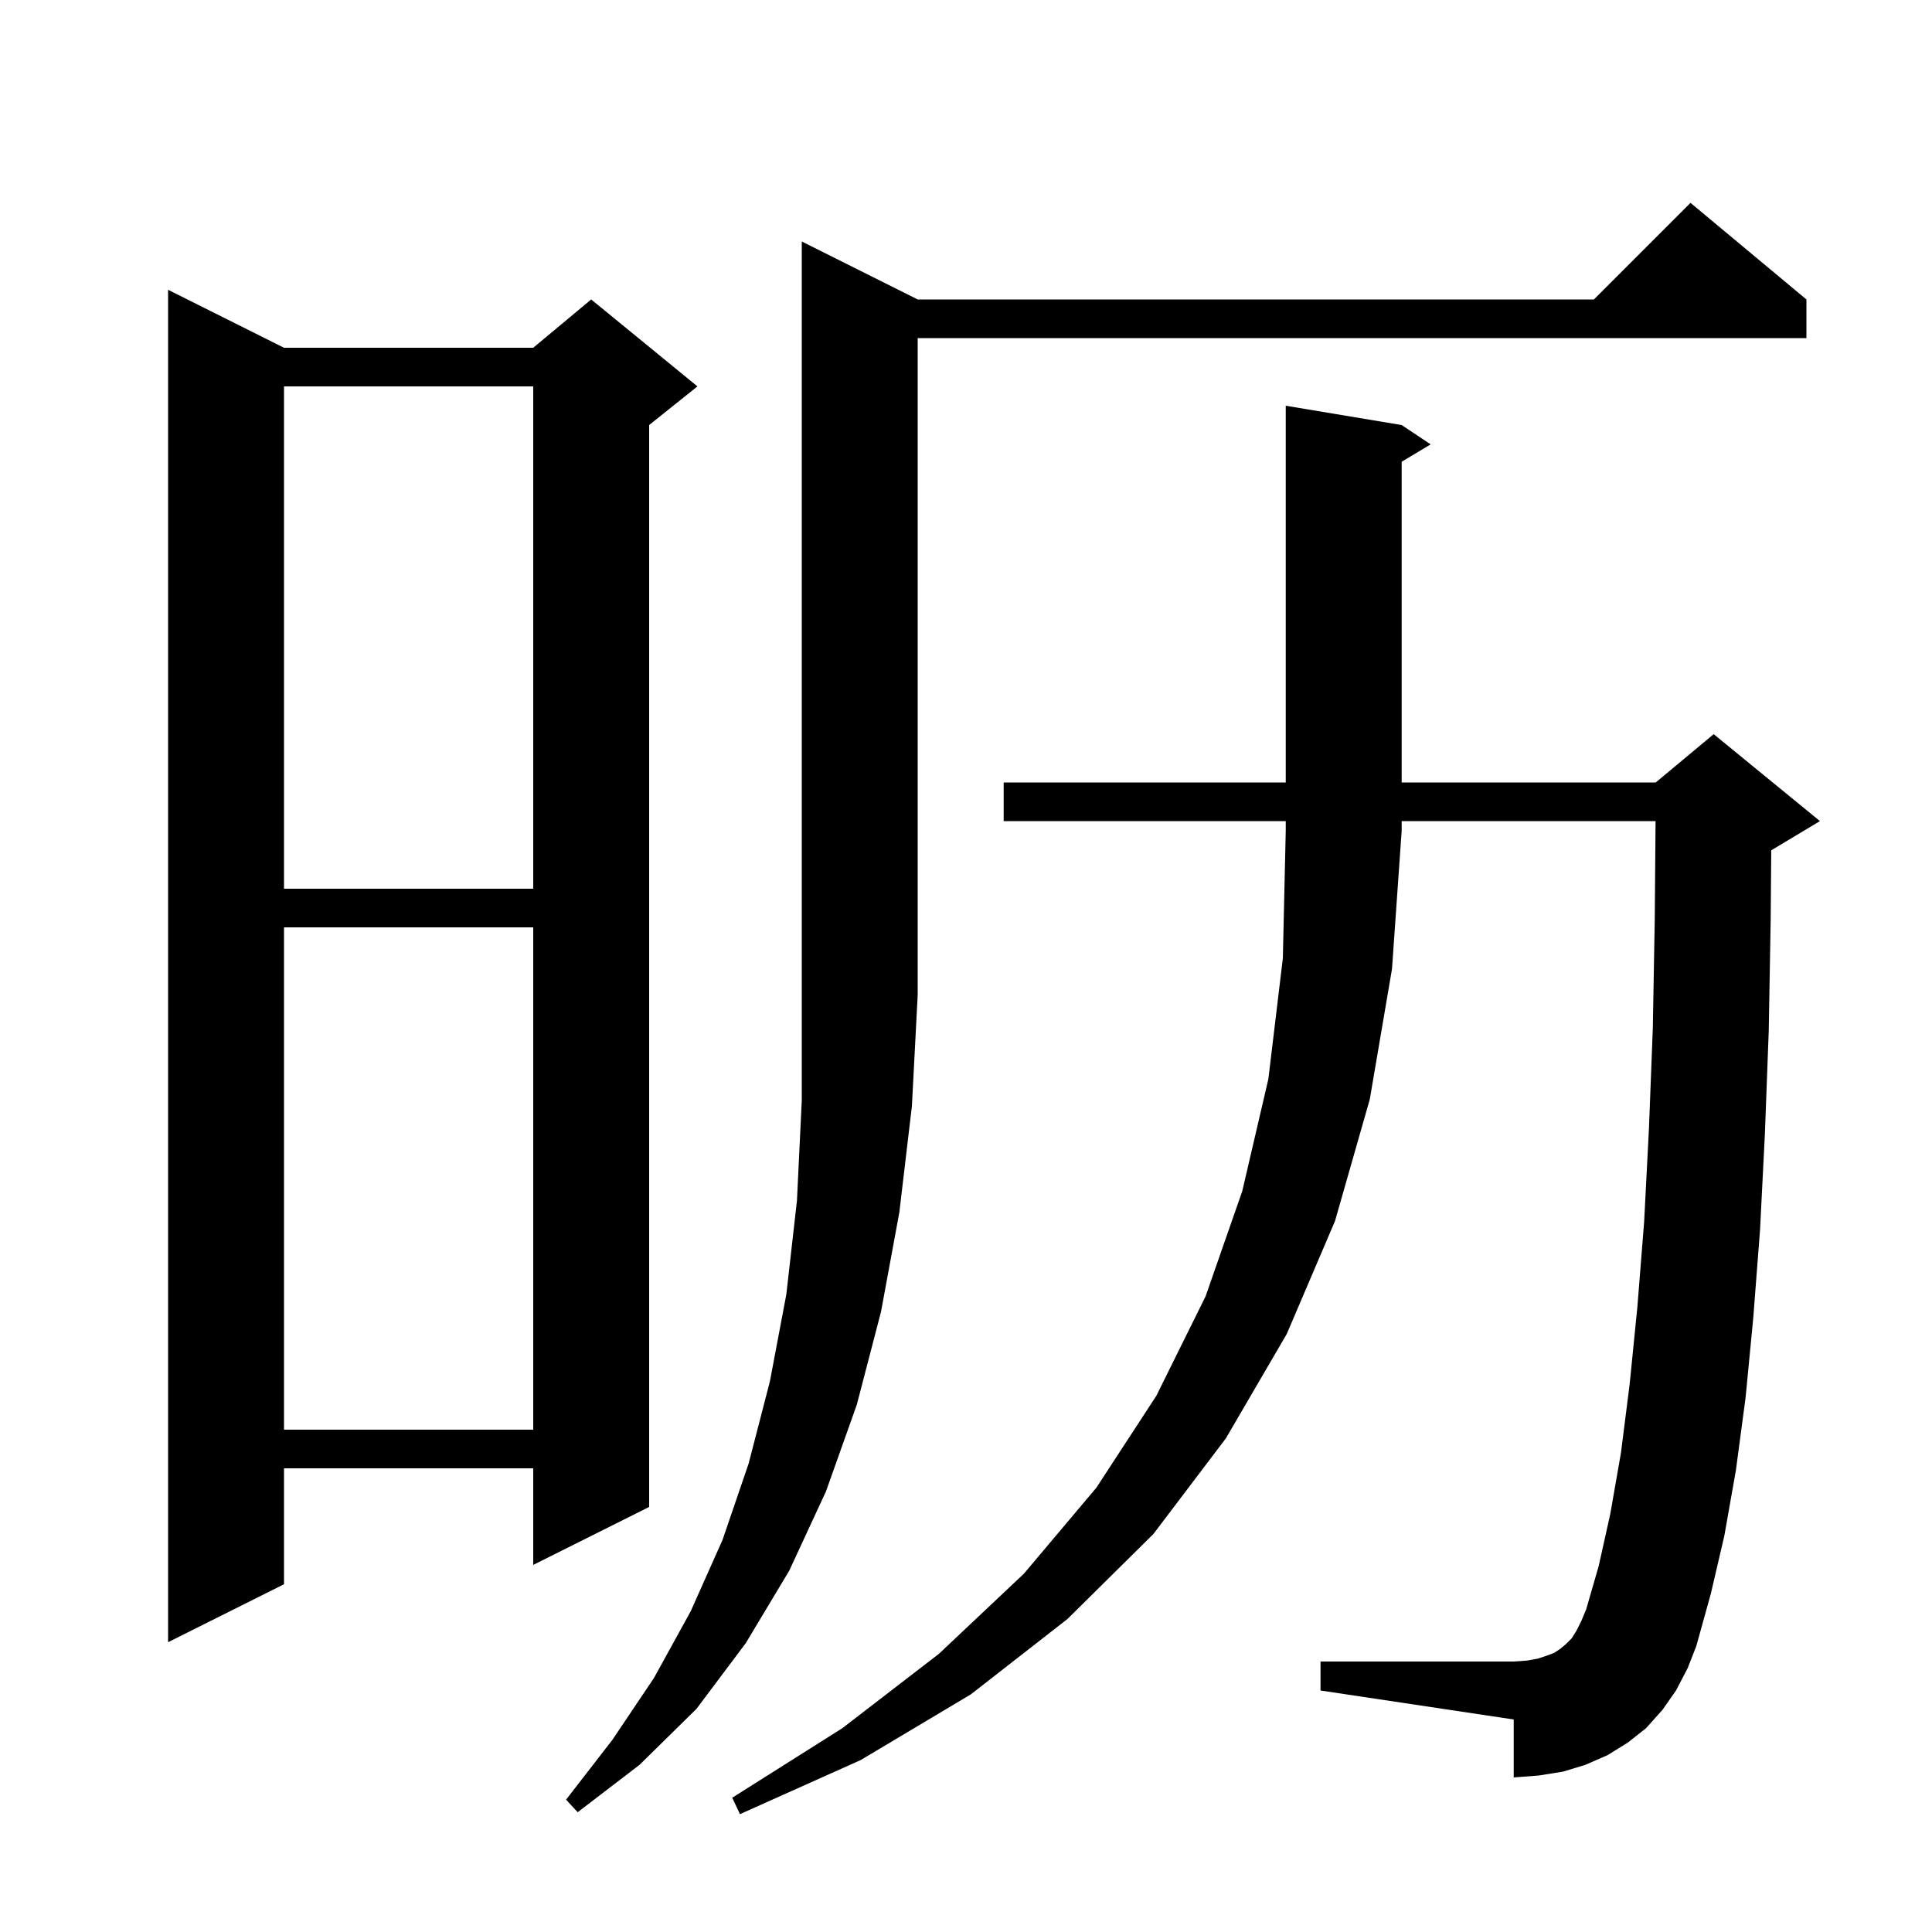 <svg xmlns="http://www.w3.org/2000/svg" xmlns:xlink="http://www.w3.org/1999/xlink" version="1.1" baseProfile="full" viewBox="0 0 200 200" width="200" height="200">
<g fill="black">
<path d="M 103.9 85.0 L 103.9 81.0 L 133.1 81.0 L 133.1 42.0 L 145.1 44.0 L 148.1 46.0 L 145.1 47.8 L 145.1 81.0 L 171.4 81.0 L 177.4 76.0 L 188.4 85.0 L 183.4 88.0 L 183.359 88.017 L 183.3 95.2 L 183.1 106.7 L 182.7 117.4 L 182.2 127.3 L 181.5 136.4 L 180.7 144.7 L 179.7 152.2 L 178.5 159.0 L 177.1 165.0 L 175.6 170.4 L 174.7 172.7 L 173.5 175.0 L 172.1 177.0 L 170.4 178.9 L 168.5 180.4 L 166.4 181.7 L 164.1 182.7 L 161.8 183.4 L 159.3 183.8 L 156.7 184.0 L 156.7 178.0 L 136.7 175.0 L 136.7 172.0 L 156.7 172.0 L 158.1 171.9 L 159.2 171.7 L 160.1 171.4 L 160.9 171.1 L 161.5 170.7 L 162.1 170.2 L 162.7 169.6 L 163.2 168.8 L 163.7 167.8 L 164.2 166.6 L 165.5 162.1 L 166.7 156.7 L 167.8 150.4 L 168.7 143.3 L 169.5 135.3 L 170.2 126.5 L 170.7 116.8 L 171.1 106.4 L 171.3 95.1 L 171.383 85.0 L 145.1 85.0 L 145.1 86.0 L 144.1 100.3 L 141.8 113.8 L 138.2 126.4 L 133.2 138.1 L 126.9 148.9 L 119.4 158.8 L 110.5 167.6 L 100.5 175.4 L 89.1 182.2 L 76.6 187.8 L 75.8 186.1 L 87.2 178.9 L 97.2 171.2 L 106.0 162.9 L 113.5 154.0 L 119.7 144.5 L 124.8 134.2 L 128.6 123.3 L 131.3 111.7 L 132.8 99.2 L 133.1 86.0 L 133.1 85.0 Z M 95.0 31.0 L 165.0 31.0 L 175.0 21.0 L 187.0 31.0 L 187.0 35.0 L 95.0 35.0 L 95.0 103.0 L 94.4 114.5 L 93.1 125.5 L 91.2 135.8 L 88.7 145.4 L 85.5 154.4 L 81.7 162.6 L 77.2 170.1 L 72.1 176.9 L 66.2 182.7 L 59.8 187.6 L 58.6 186.3 L 63.4 180.1 L 67.7 173.7 L 71.5 166.8 L 74.8 159.4 L 77.5 151.5 L 79.7 143.0 L 81.4 134.0 L 82.5 124.3 L 83.0 113.9 L 83.0 25.0 Z M 29.4 36.0 L 55.2 36.0 L 61.2 31.0 L 72.2 40.0 L 67.2 44.0 L 67.2 156.0 L 55.2 162.0 L 55.2 152.0 L 29.4 152.0 L 29.4 164.0 L 17.4 170.0 L 17.4 30.0 Z M 29.4 96.0 L 29.4 148.0 L 55.2 148.0 L 55.2 96.0 Z M 29.4 40.0 L 29.4 92.0 L 55.2 92.0 L 55.2 40.0 Z " />
</g>
</svg>
